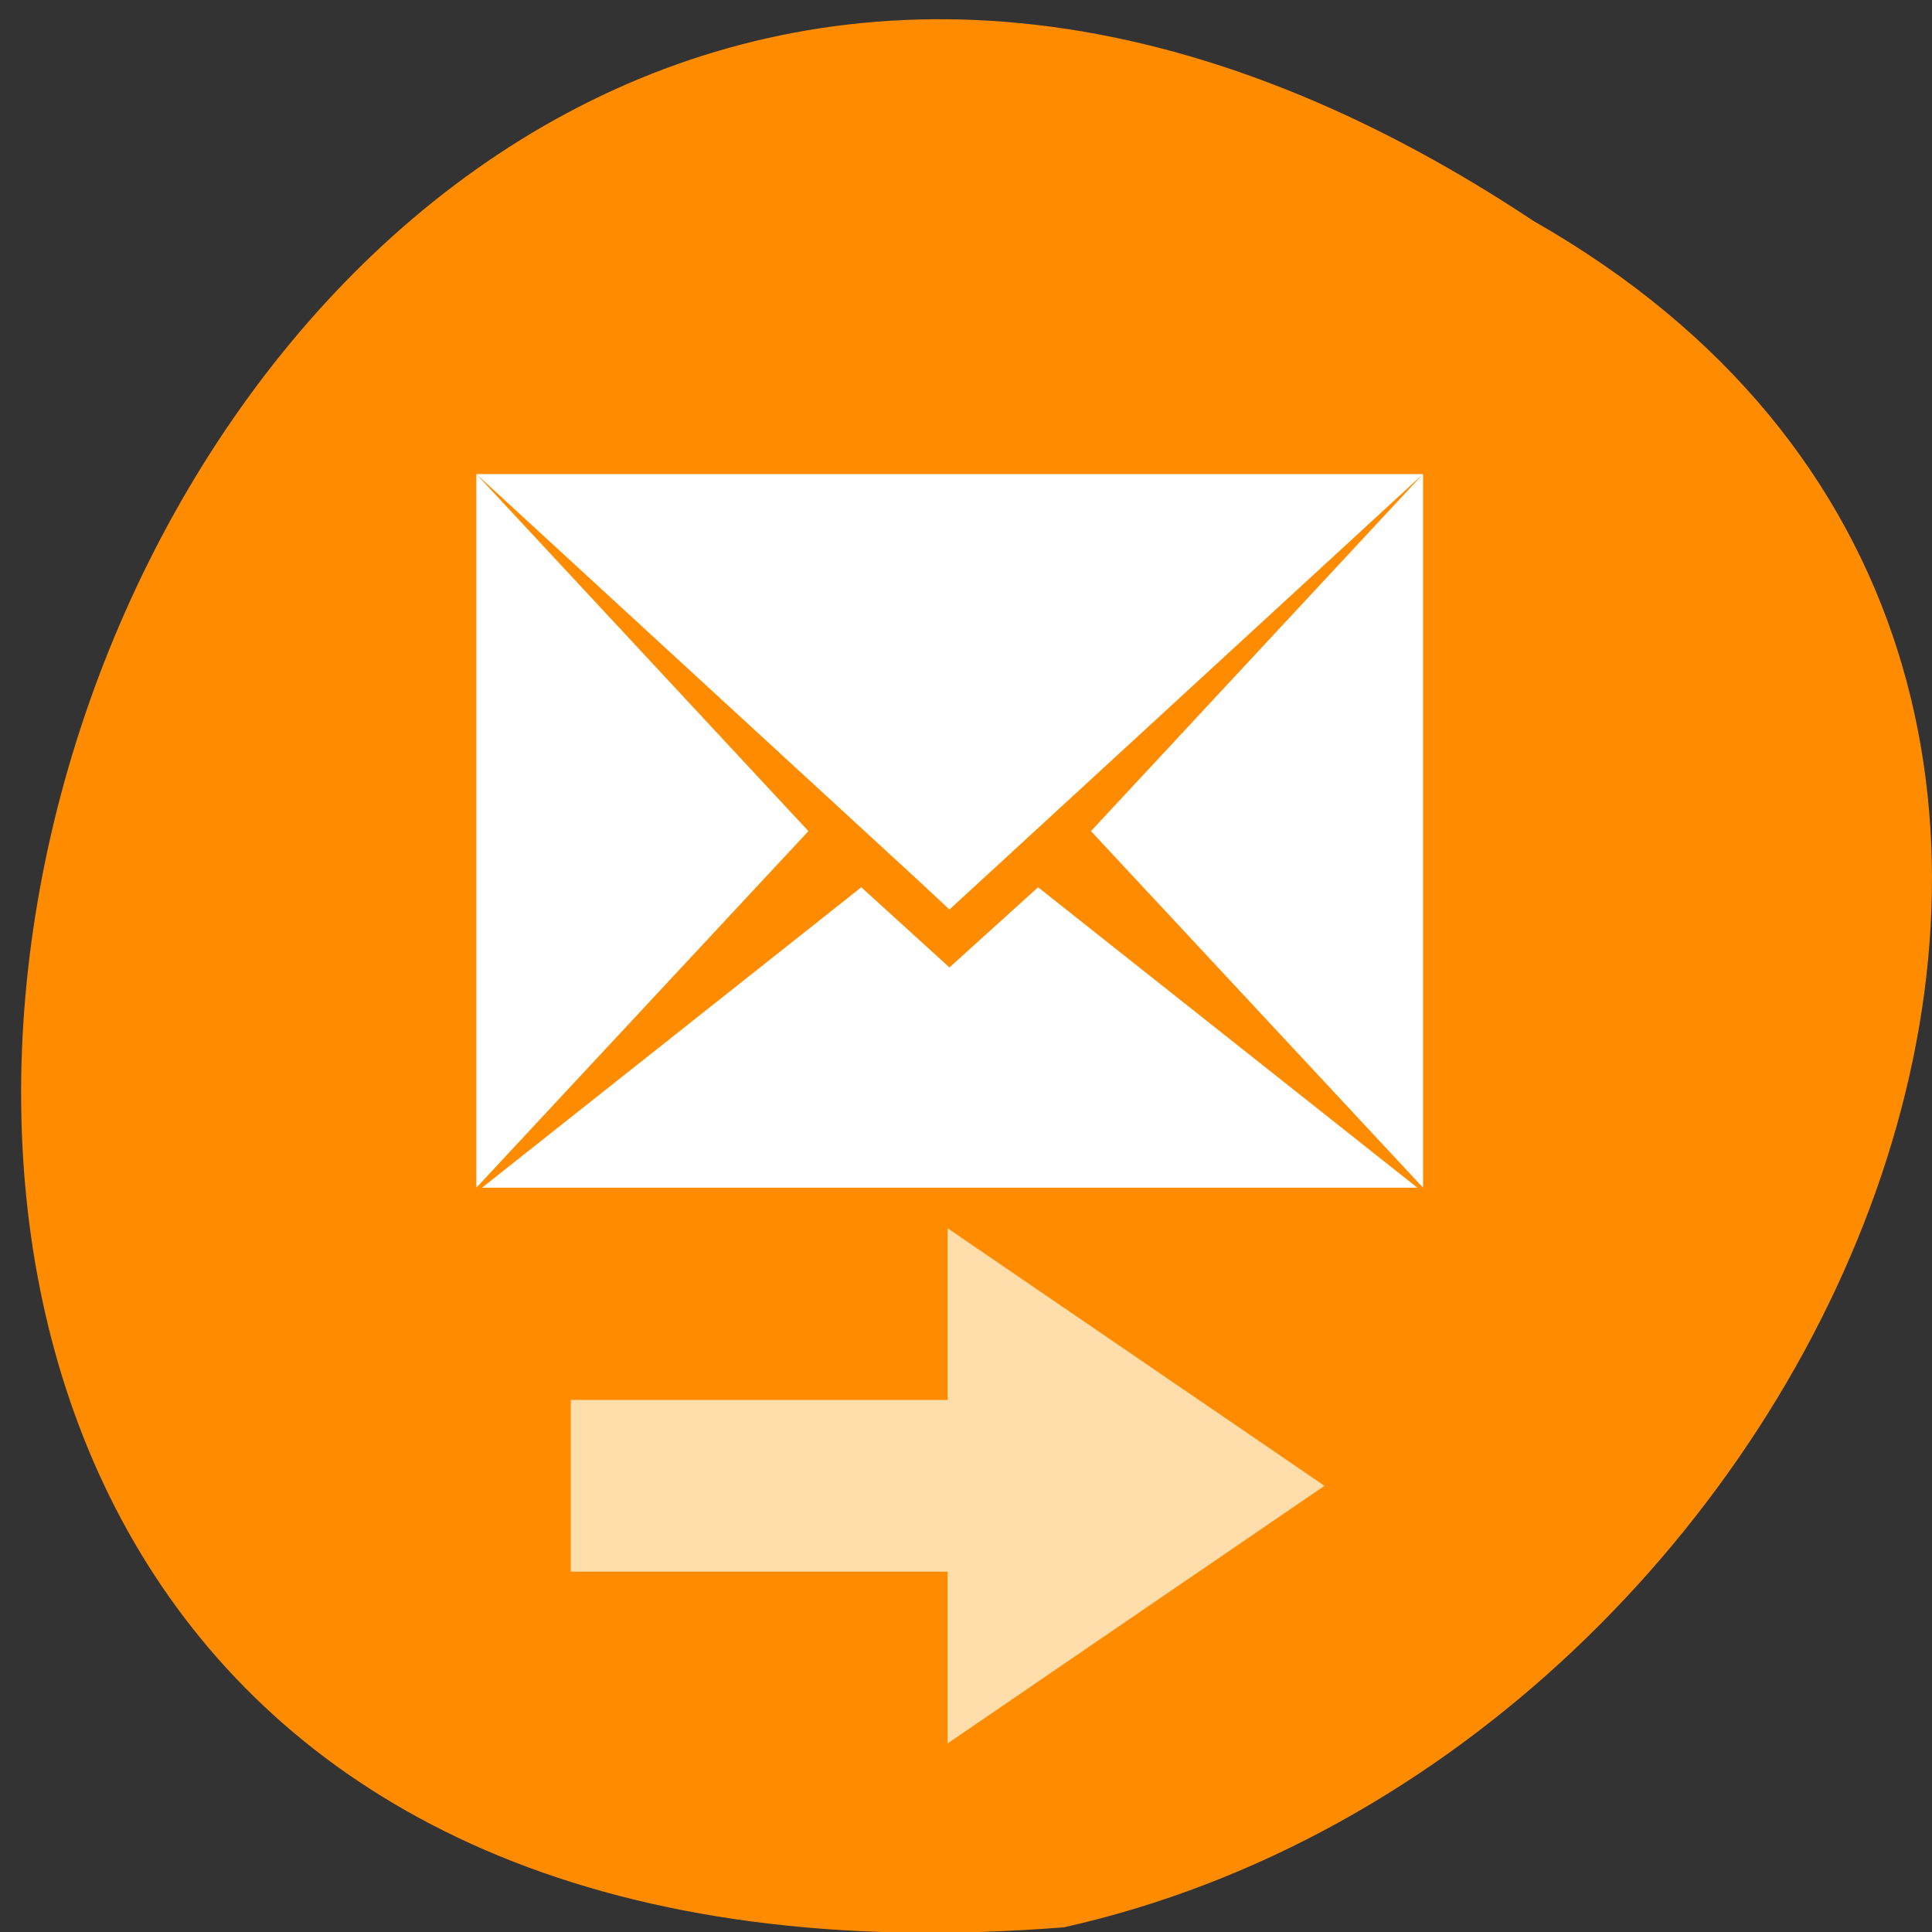 <svg xmlns="http://www.w3.org/2000/svg" viewBox="0 0 16 16"><rect x="0" y="0" width="16" height="16" fill="#333333" stroke="none"/><g style="fill:#ff8c00"><path d="m 12.703 1.832 c -12.031 -7.996 -19.031 15.336 -3.891 14.129 c 6.426 -1.438 10.328 -10.461 3.891 -14.129"/><path d="m 8.137 3.379 c 0.008 0 0.016 0 0.023 0.004 c 0.09 0 0.18 0.043 0.223 0.105 l 1.305 1.789 l 1.309 1.793 c 0.047 0.066 0.047 0.148 -0.004 0.215 c -0.047 0.066 -0.141 0.109 -0.234 0.109 h -1.453 v 4.07 c 0 0.273 -0.223 0.492 -0.492 0.492 h -1.328 c -0.273 0 -0.492 -0.219 -0.492 -0.492 v -4.07 h -1.453 c -0.098 0 -0.191 -0.043 -0.238 -0.109 c -0.047 -0.066 -0.047 -0.148 0 -0.215 l 1.305 -1.793 l 1.305 -1.789 c 0.047 -0.062 0.133 -0.105 0.227 -0.109"/><path d="m 8.137 3.379 c 0.008 0 0.016 0 0.023 0.004 c 0.094 0 0.18 0.043 0.227 0.105 l 1.305 1.789 l 1.305 1.793 c 0.047 0.066 0.047 0.152 -0.004 0.215 c -0.047 0.066 -0.141 0.109 -0.234 0.109 h -1.453 v 4.074 c 0 0.27 -0.223 0.488 -0.492 0.488 h -0.68 v -8.578 c 0 0 0 0 0.004 0"/></g><path d="m 3.945 3.926 l 3.641 3.348 l 0.277 0.258 l 0.281 -0.258 l 3.641 -3.348 m -7.84 0 v 5.91 l 2.75 -2.953 m 5.09 -2.957 l -2.75 2.957 l 2.75 2.953 m -4.652 -2.488 l -3.141 2.488 h 7.746 l -3.141 -2.488 l -0.734 0.664" style="fill:#fff;fill-rule:evenodd"/><path d="m 4.727 11.594 v 1.422 h 3.121 v 1.422 l 3.121 -2.133 l -3.121 -2.133 v 1.422" style="fill:#ffdeac"/></svg>